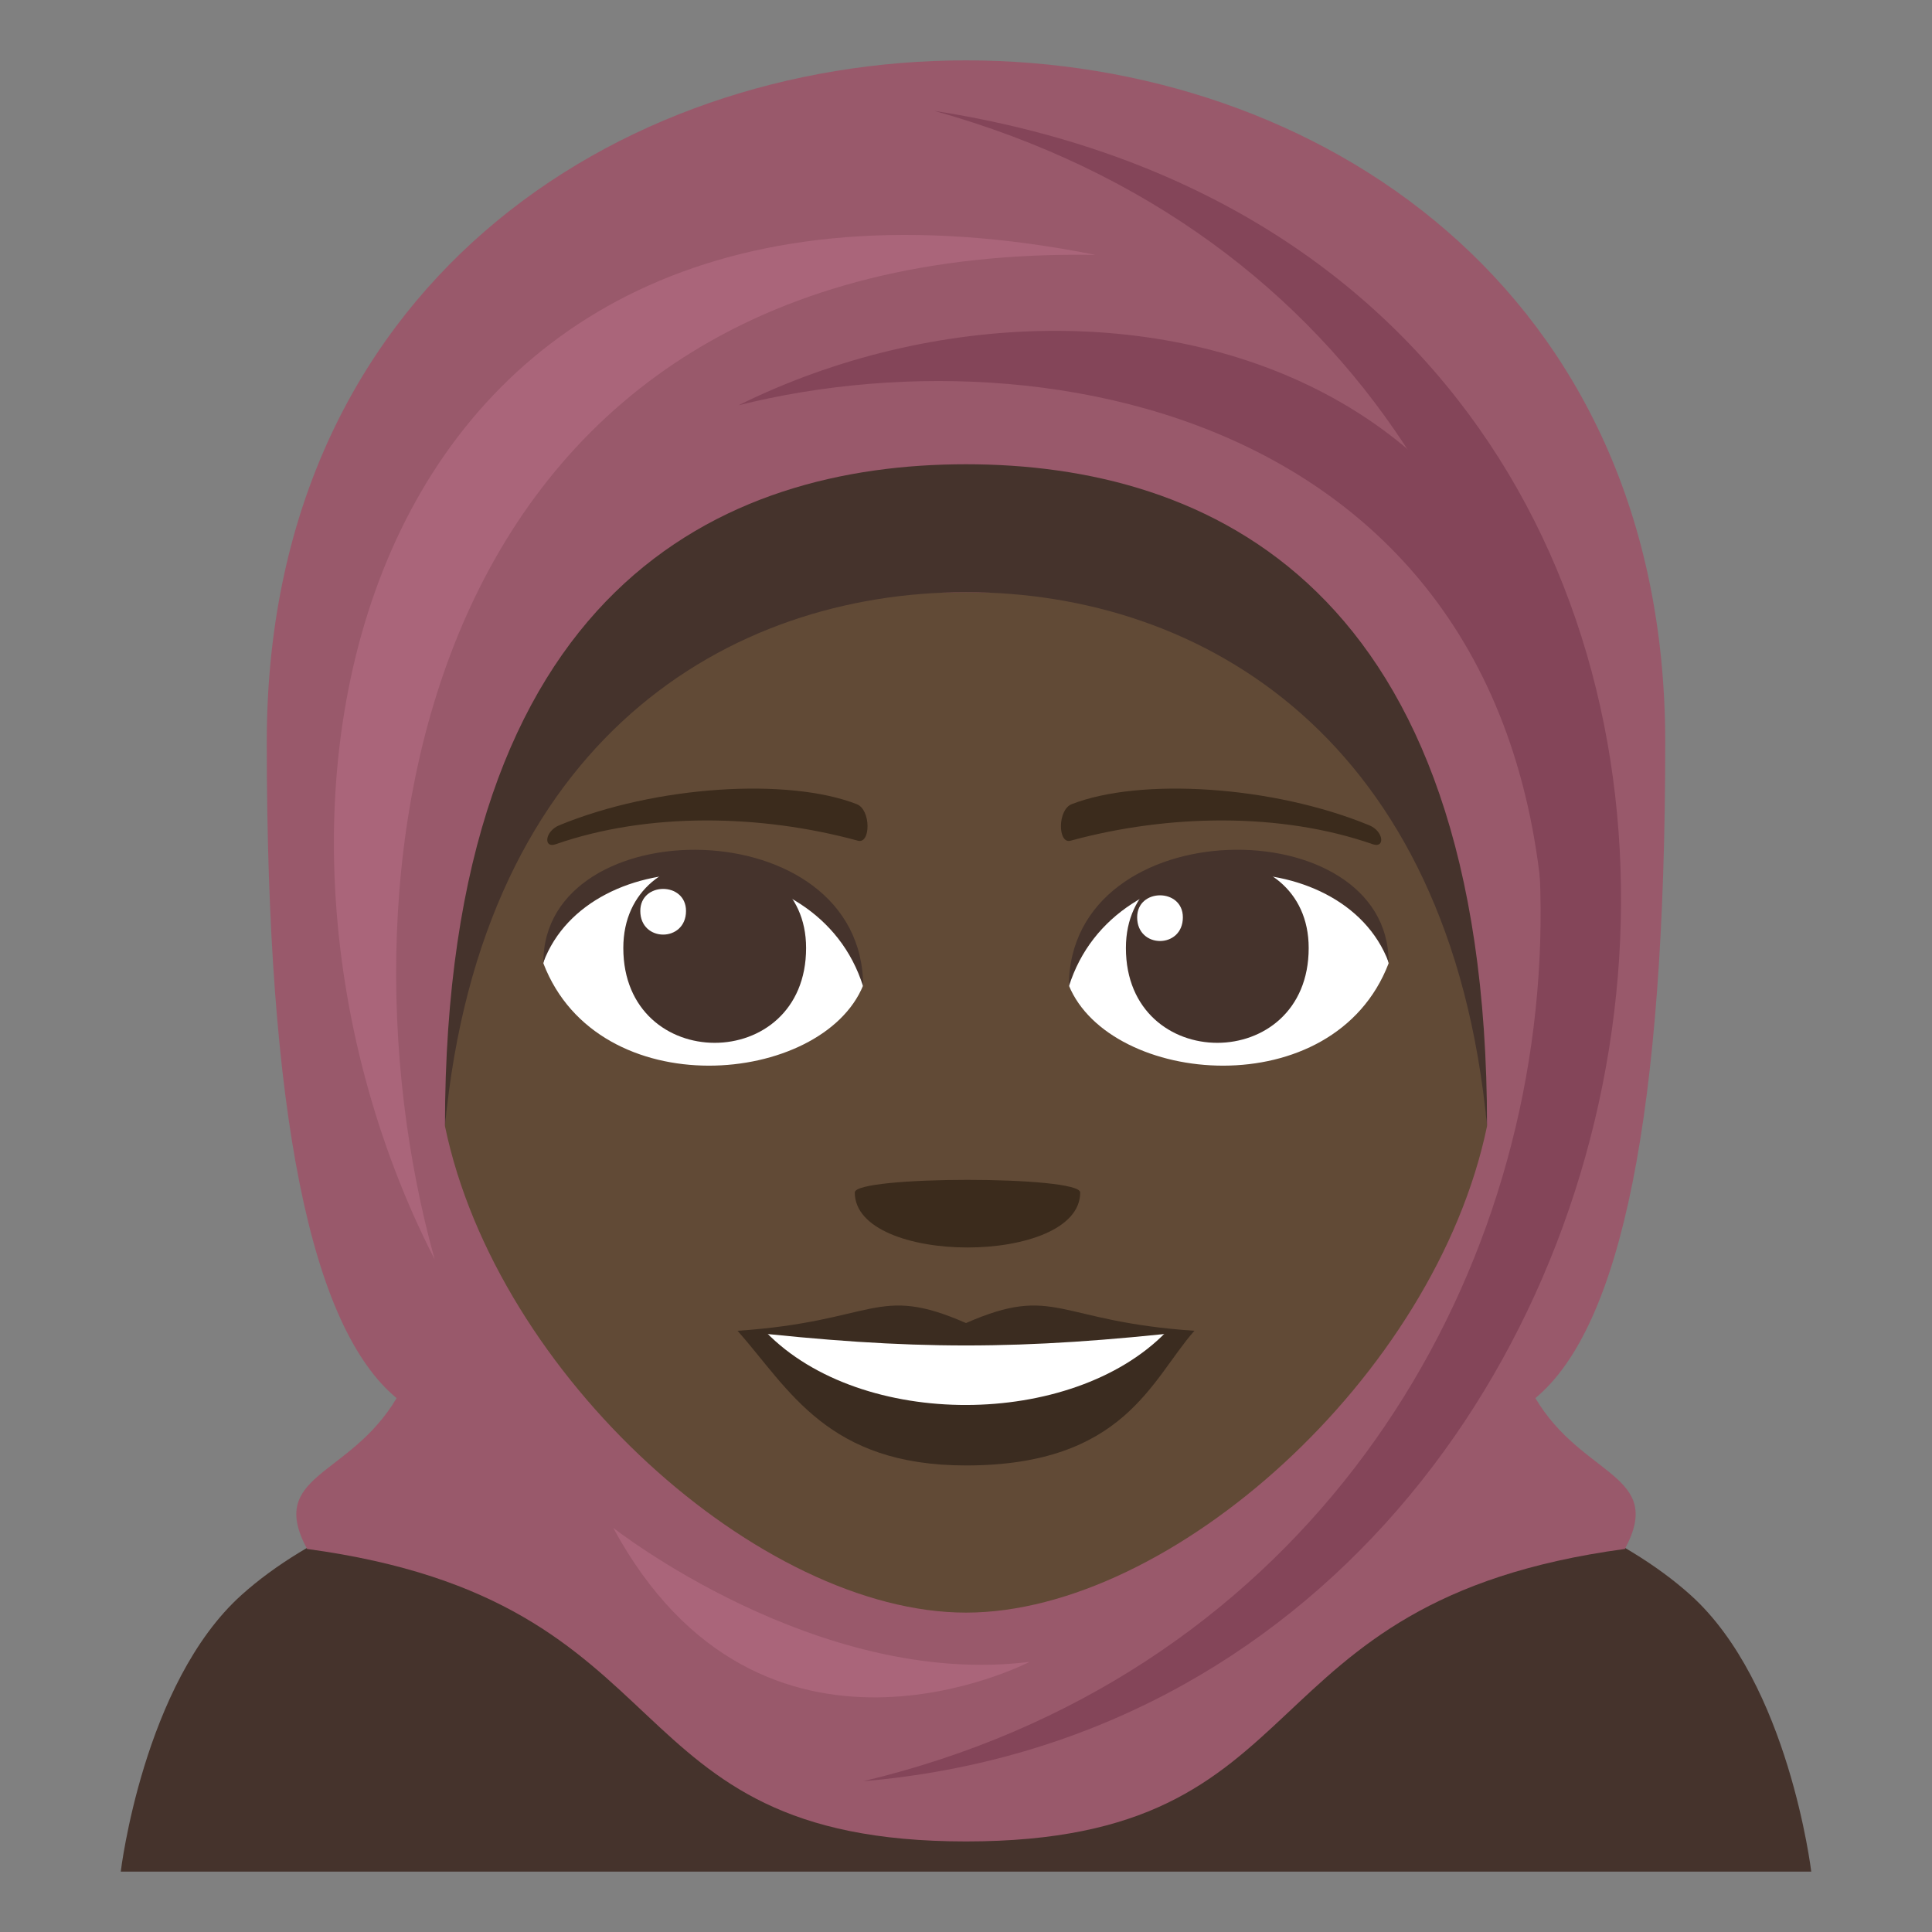 <?xml version="1.0" encoding="utf-8"?>
<!-- Generator: Adobe Illustrator 15.0.0, SVG Export Plug-In . SVG Version: 6.00 Build 0)  -->
<!DOCTYPE svg PUBLIC "-//W3C//DTD SVG 1.1//EN" "http://www.w3.org/Graphics/SVG/1.1/DTD/svg11.dtd">
<svg version="1.1" id="Layer_1" xmlns="http://www.w3.org/2000/svg" xmlns:xlink="http://www.w3.org/1999/xlink" x="0px" y="0px"
	 width="64px" height="64px" viewBox="0 0 64 64" enable-background="new 0 0 64 64" xml:space="preserve">
<rect x="0" y="0" width="64" height="64" fill="#808080" stroke="none"/>
<path fill="#45332C" d="M56,52.836c-4.469-4.018-14.268-5.914-24-5.914s-19.532,1.896-24,5.914C4.744,55.762,4,62,4,62h56
	C60,62,59.255,55.762,56,52.836z"/>
<path fill="#99596B" d="M50.861,46.314c2.844-2.354,4.302-9.424,4.302-21.727C55.163,9.529,43.581,2,32,2
	C20.418,2,8.837,9.529,8.837,24.588c0,12.303,1.457,19.373,4.301,21.727c-1.563,2.635-4.301,2.51-2.966,4.996
	C23.045,53.051,20.003,61,32,61s8.955-7.949,21.827-9.689C55.163,48.824,52.424,48.949,50.861,46.314z"/>
<path fill="#614A36" d="M32,19.617c-14.372,0-16.581,8.686-17.26,17.688C16.46,45.596,25.212,53.42,32,53.42
	s15.539-7.824,17.26-16.115C48.58,28.303,46.371,19.617,32,19.617z"/>
<path fill="#45332C" d="M32,15.379c-7.996,0-17.26,4.002-17.26,21.926C15.961,24.463,24.17,19.617,32,19.617
	c7.829,0,16.039,4.846,17.26,17.688C49.26,19.381,39.996,15.379,32,15.379z"/>
<path fill="#844559" d="M30.948,3.672c28.333,7.916,25.917,48.584-2.354,55.334C58.451,56.441,64.615,8.922,30.948,3.672z"/>
<path fill="#844559" d="M24.462,13.426c10.927-2.738,27.761,0.893,26.685,20.668C55.994,12.662,37.304,7.072,24.462,13.426z"/>
<path fill="#AA657A" d="M14.399,41.719C10.758,28.627,13.98,8.082,36.289,8.443C11.924,3.598,6.592,26.482,14.399,41.719z"/>
<path fill="#AA657A" d="M20.312,50.609c4.904,9.059,13.794,4.443,13.794,4.443C27.059,55.928,20.312,50.609,20.312,50.609z"/>
<path fill="#FFFFFF" d="M46,31.912c-1.822,4.746-9.236,4.049-10.594,0.73C36.438,27.307,44.998,26.85,46,31.912z"/>
<path fill="#45332C" d="M37.297,31.404c0,4.188,6.055,4.188,6.055,0C43.352,27.52,37.297,27.52,37.297,31.404z"/>
<path fill="#45332C" d="M46,31.877c0-5.098-10.594-5.098-10.594,0.807C36.918,27.84,44.486,27.84,46,31.877z"/>
<path fill="#FFFFFF" d="M18,31.912c1.823,4.746,9.237,4.049,10.594,0.73C27.563,27.307,19.004,26.85,18,31.912z"/>
<path fill="#45332C" d="M26.703,31.404c0,4.188-6.055,4.188-6.055,0C20.648,27.52,26.703,27.52,26.703,31.404z"/>
<path fill="#45332C" d="M18,31.877c0-5.096,10.594-5.096,10.594,0.805C27.082,27.84,19.514,27.84,18,31.877z"/>
<path fill="#FFFFFF" d="M37.67,30.387c0,1.047,1.514,1.047,1.514,0C39.184,29.416,37.67,29.416,37.67,30.387z"/>
<path fill="#FFFFFF" d="M22.725,30.176c0,1.045-1.514,1.045-1.514,0C21.211,29.203,22.725,29.203,22.725,30.176z"/>
<path fill="#3B2C20" d="M39.566,44.084c-1.423,1.609-2.312,4.461-7.567,4.461c-4.583,0-5.846-2.51-7.565-4.461H39.566z"/>
<path fill="#FFFFFF" d="M38.621,44.133c-3.113,3.189-10.088,3.234-13.243,0H38.621z"/>
<path fill="#3B2C20" d="M32,43.828c-2.965-1.301-2.988-0.053-7.568,0.256c5.783,0.648,9.354,0.648,15.137,0
	C34.988,43.775,34.965,42.527,32,43.828z"/>
<path fill="#3B2B1C" d="M45.357,27.338c-3.209-1.322-7.601-1.58-9.855-0.699c-0.477,0.186-0.462,1.326-0.041,1.211
	c3.233-0.881,6.955-0.949,10.016,0.117C45.889,28.109,45.839,27.535,45.357,27.338z"/>
<path fill="#3B2B1C" d="M18.527,27.338c3.208-1.322,7.599-1.58,9.854-0.699c0.477,0.186,0.462,1.326,0.041,1.211
	c-3.232-0.881-6.955-0.949-10.016,0.117C17.995,28.111,18.045,27.535,18.527,27.338z"/>
<path fill="#3B2B1C" d="M35.783,39.502c0,2.43-7.467,2.43-7.467,0C28.316,38.945,35.783,38.945,35.783,39.502z"/>
</svg>
